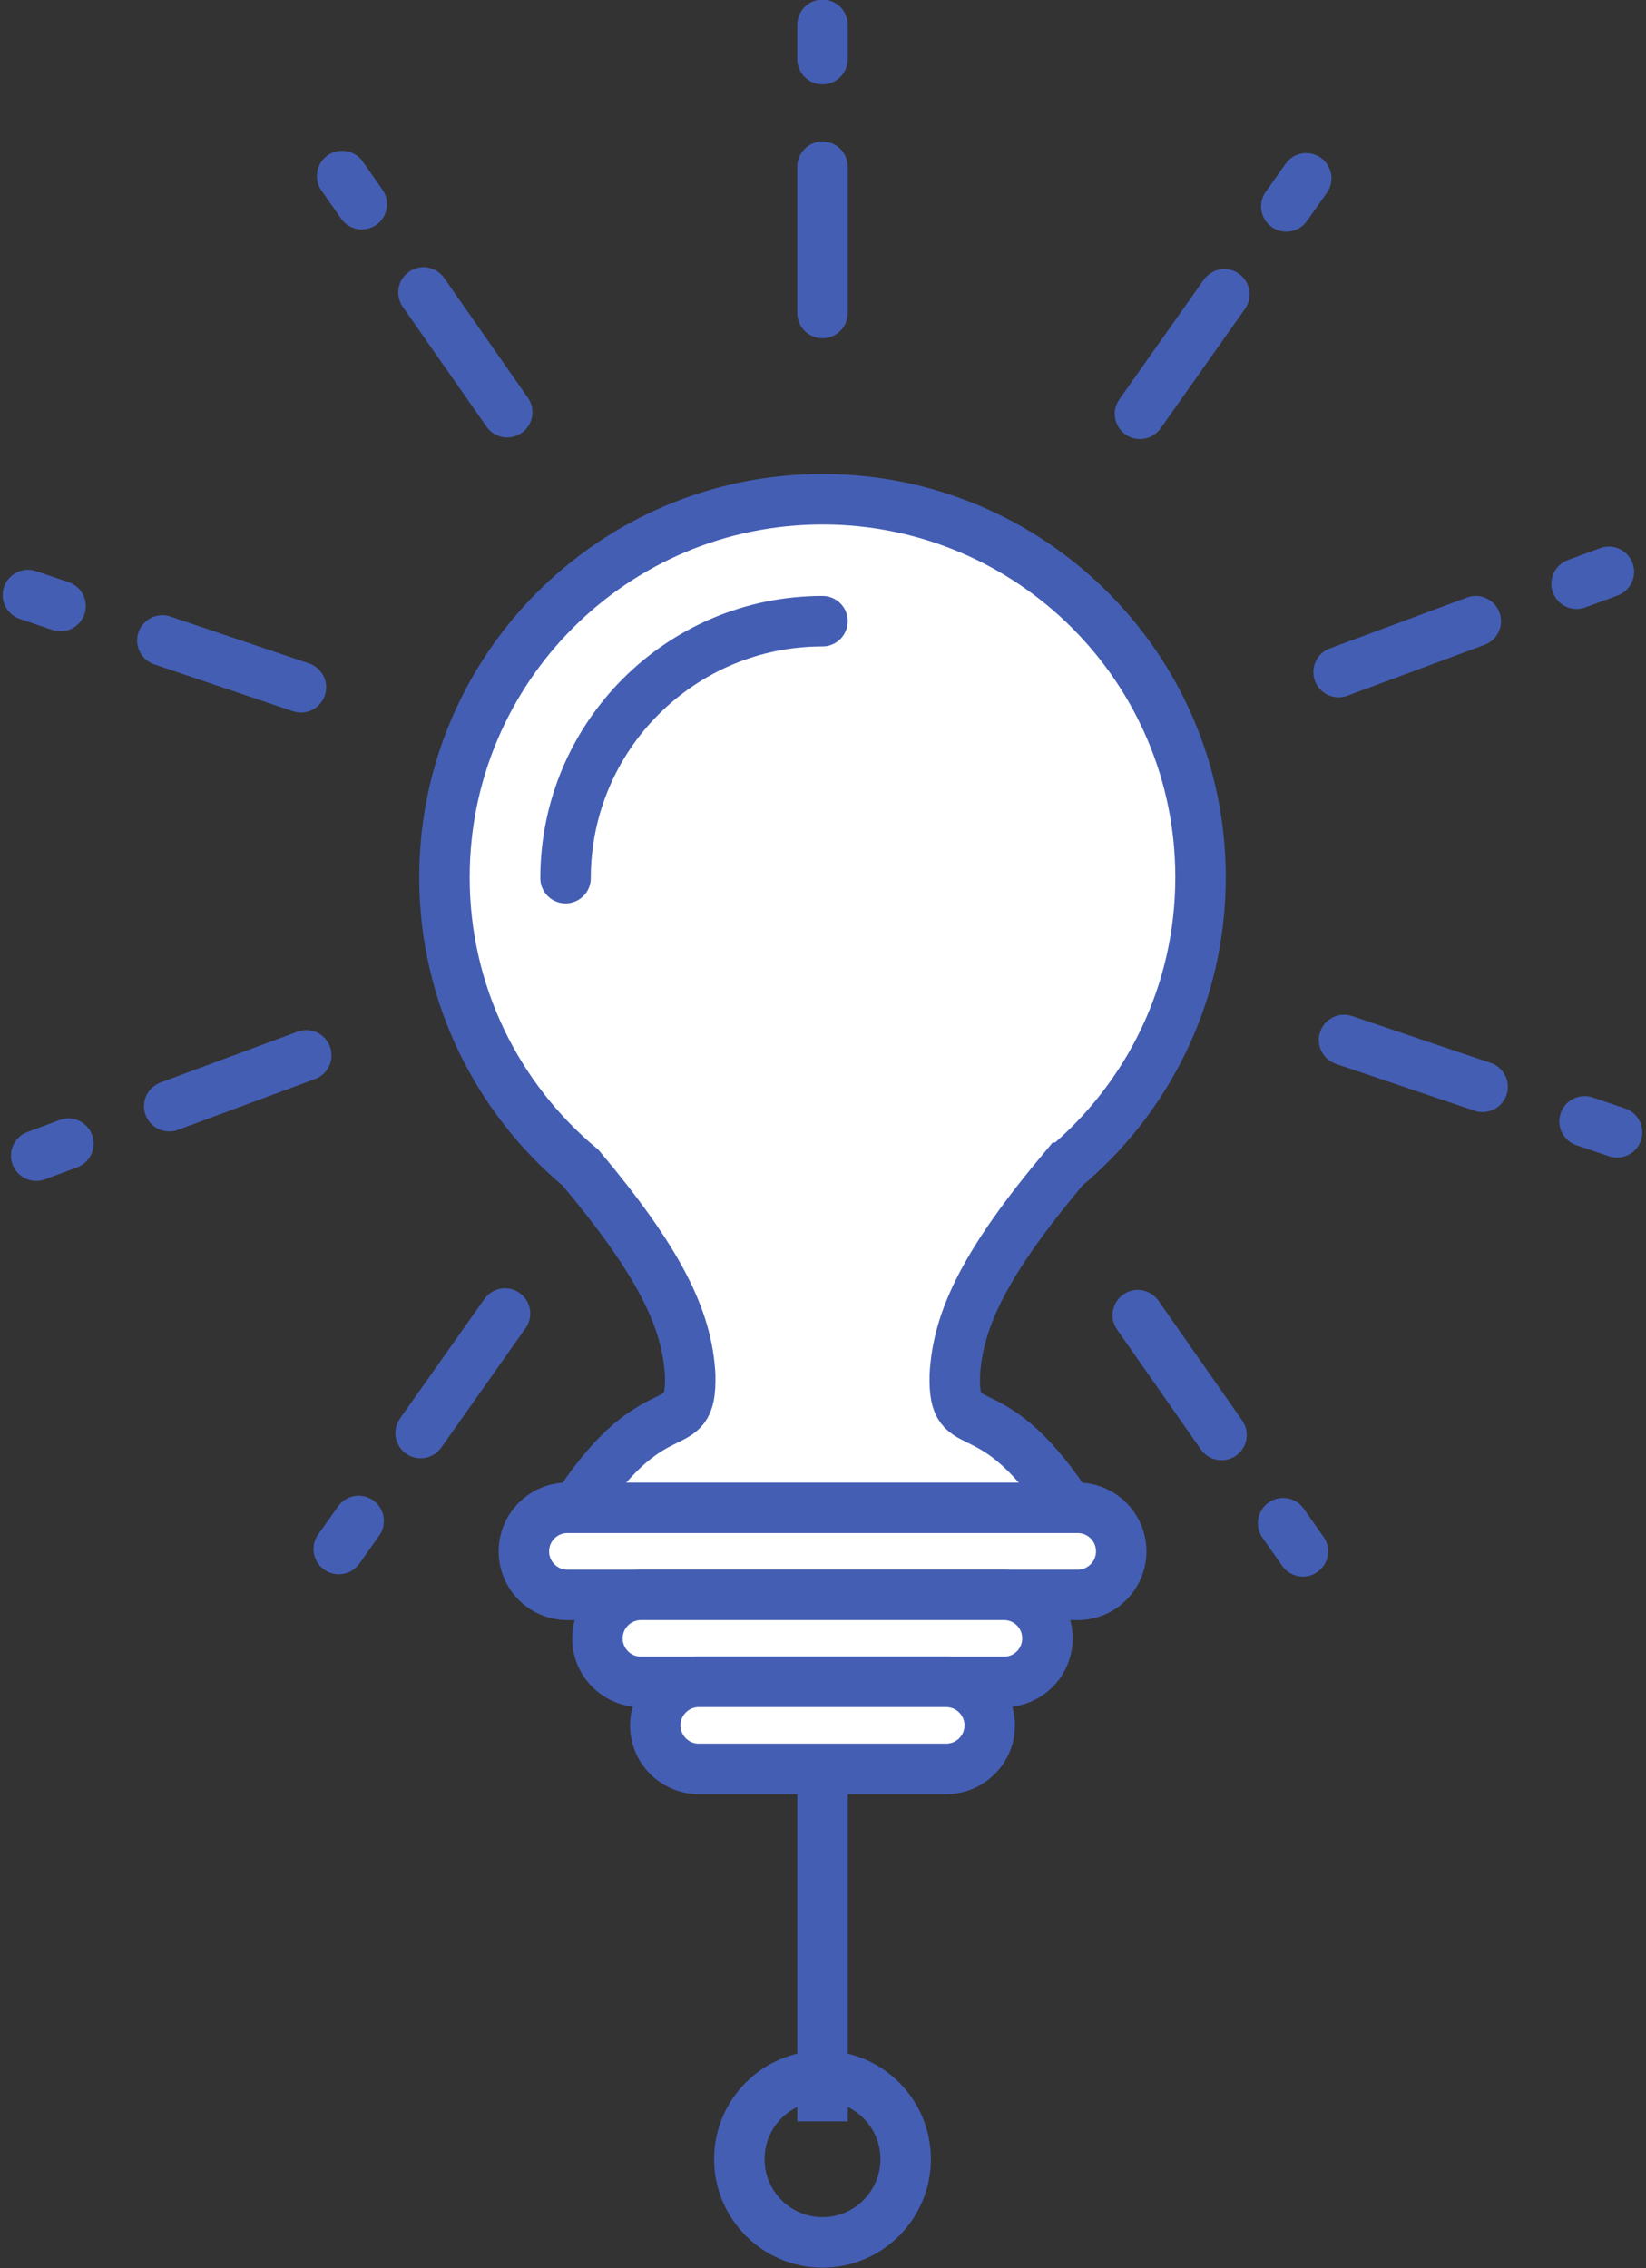 <?xml version="1.0" encoding="UTF-8"?><svg xmlns="http://www.w3.org/2000/svg" xmlns:xlink="http://www.w3.org/1999/xlink" height="224.7" preserveAspectRatio="xMidYMid meet" version="1.1" viewBox="131.1 100.3 163.1 224.7" width="163.1" zoomAndPan="magnify">
 <rect x="131.1" y="100.3" width="163.1" height="224.7" fill="#333333" stroke="none"/>
 <g id="surface1">
  <g id="change1_1"><path d="m236.57 215.99c8.24-6.87 13.49-17.21 13.49-28.78 0-20.68-16.77-37.45-37.46-37.45s-37.46 16.77-37.46 37.45c0 11.57 5.25 21.91 13.49 28.78 7.71 9.19 10.56 14.9 10.86 20.54 0.17 6.95-3.55 0.77-11.81 13.95 2.69 5.48 13.8 11.13 24.92 10.88 11.11 0.25 22.23-5.4 24.93-10.88-8.27-13.18-11.99-7-11.82-13.95 0.3-5.64 3.15-11.35 10.86-20.54" fill="#fff"/></g>
  <path d="m2365.7 2092.1c82.4 68.7 134.9 172.1 134.9 287.8 0 206.8-167.7 374.5-374.6 374.5s-374.6-167.7-374.6-374.5c0-115.7 52.5-219.1 134.9-287.8 77.1-91.9 105.6-149 108.6-205.4 1.7-69.5-35.5-7.7-118.1-139.5 26.9-54.8 138-111.3 249.2-108.8 111.1-2.5 222.3 54 249.3 108.8-82.7 131.8-119.9 70-118.2 139.5 3 56.4 31.5 113.5 108.6 205.4z" fill="none" stroke="#445eb4" stroke-miterlimit="10" stroke-width="50" transform="matrix(.1 0 0 -.1 0 425.2)"/>
  <g id="change1_2"><path d="m2126 2633.6c-140.6 0-254.6-114-254.6-254.6" fill="#fff" stroke="#445eb4" stroke-linecap="round" stroke-linejoin="round" stroke-miterlimit="10" stroke-width="50" transform="matrix(.1 0 0 -.1 0 425.2)"/></g>
  <g id="change1_3"><path d="m242.2 253.99c0 2.38-1.93 4.31-4.31 4.31h-50.58c-2.37 0-4.3-1.93-4.3-4.31s1.93-4.31 4.3-4.31h50.58c2.38 0 4.31 1.93 4.31 4.31" fill="#fff"/></g>
  <path d="m2422 1712.1c0-23.8-19.3-43.1-43.1-43.1h-505.8c-23.7 0-43 19.3-43 43.1s19.3 43.1 43 43.1h505.8c23.8 0 43.1-19.3 43.1-43.1z" fill="none" stroke="#445eb4" stroke-miterlimit="10" stroke-width="50" transform="matrix(.1 0 0 -.1 0 425.2)"/>
  <g id="change1_4"><path d="m234.89 262.61c0 2.38-1.92 4.31-4.3 4.31h-35.98c-2.38 0-4.31-1.93-4.31-4.31s1.93-4.31 4.31-4.31h35.98c2.38 0 4.3 1.93 4.3 4.31" fill="#fff"/></g>
  <path d="m2348.9 1625.9c0-23.8-19.2-43.1-43-43.1h-359.8c-23.8 0-43.1 19.3-43.1 43.1s19.3 43.1 43.1 43.1h359.8c23.8 0 43-19.3 43-43.1z" fill="none" stroke="#445eb4" stroke-miterlimit="10" stroke-width="50" transform="matrix(.1 0 0 -.1 0 425.2)"/>
  <g id="change1_5"><path d="m229.17 271.23c0 2.38-1.93 4.31-4.31 4.31h-24.52c-2.38 0-4.31-1.93-4.31-4.31s1.93-4.31 4.31-4.31h24.52c2.38 0 4.31 1.93 4.31 4.31" fill="#fff"/></g>
  <path d="m2291.7 1539.7c0-23.8-19.3-43.1-43.1-43.1h-245.2c-23.8 0-43.1 19.3-43.1 43.1s19.3 43.1 43.1 43.1h245.2c23.8 0 43.1-19.3 43.1-43.1z" fill="none" stroke="#445eb4" stroke-miterlimit="10" stroke-width="50" transform="matrix(.1 0 0 -.1 0 425.2)"/>
  <path d="m2126 2938.9v144.9" fill="none" stroke="#445eb4" stroke-linecap="round" stroke-linejoin="round" stroke-miterlimit="10" stroke-width="50" transform="matrix(.1 0 0 -.1 0 425.2)"/>
  <path d="m2126 3190.4v34" fill="none" stroke="#445eb4" stroke-linecap="round" stroke-linejoin="round" stroke-miterlimit="10" stroke-width="50" transform="matrix(.1 0 0 -.1 0 425.2)"/>
  <path d="m2440.6 2839l83.6 118.4" fill="none" stroke="#445eb4" stroke-linecap="round" stroke-linejoin="round" stroke-miterlimit="10" stroke-width="50" transform="matrix(.1 0 0 -.1 0 425.2)"/>
  <path d="m2585.6 3044.5l19.7 27.8" fill="none" stroke="#445eb4" stroke-linecap="round" stroke-linejoin="round" stroke-miterlimit="10" stroke-width="50" transform="matrix(.1 0 0 -.1 0 425.2)"/>
  <path d="m1811.4 1947.7l-83.6-118.4" fill="none" stroke="#445eb4" stroke-linecap="round" stroke-linejoin="round" stroke-miterlimit="10" stroke-width="50" transform="matrix(.1 0 0 -.1 0 425.2)"/>
  <path d="m1666.4 1742.2l-19.7-27.8" fill="none" stroke="#445eb4" stroke-linecap="round" stroke-linejoin="round" stroke-miterlimit="10" stroke-width="50" transform="matrix(.1 0 0 -.1 0 425.2)"/>
  <path d="m2637.4 2583.2l135.9 50.4" fill="none" stroke="#445eb4" stroke-linecap="round" stroke-linejoin="round" stroke-miterlimit="10" stroke-width="50" transform="matrix(.1 0 0 -.1 0 425.2)"/>
  <path d="m2873.2 2670.7l32 11.8" fill="none" stroke="#445eb4" stroke-linecap="round" stroke-linejoin="round" stroke-miterlimit="10" stroke-width="50" transform="matrix(.1 0 0 -.1 0 425.2)"/>
  <path d="m1614.5 2203.5l-135.8-50.4" fill="none" stroke="#445eb4" stroke-linecap="round" stroke-linejoin="round" stroke-miterlimit="10" stroke-width="50" transform="matrix(.1 0 0 -.1 0 425.2)"/>
  <path d="m1378.8 2116l-31.9-11.9" fill="none" stroke="#445eb4" stroke-linecap="round" stroke-linejoin="round" stroke-miterlimit="10" stroke-width="50" transform="matrix(.1 0 0 -.1 0 425.2)"/>
  <path d="m2642.8 2218.7l137.3-46.4" fill="none" stroke="#445eb4" stroke-linecap="round" stroke-linejoin="round" stroke-miterlimit="10" stroke-width="50" transform="matrix(.1 0 0 -.1 0 425.2)"/>
  <path d="m2881.1 2138.1l32.2-10.9" fill="none" stroke="#445eb4" stroke-linecap="round" stroke-linejoin="round" stroke-miterlimit="10" stroke-width="50" transform="matrix(.1 0 0 -.1 0 425.2)"/>
  <path d="m1609.2 2568.1l-137.3 46.4" fill="none" stroke="#445eb4" stroke-linecap="round" stroke-linejoin="round" stroke-miterlimit="10" stroke-width="50" transform="matrix(.1 0 0 -.1 0 425.2)"/>
  <path d="m1371 2648.6l-32.3 10.9" fill="none" stroke="#445eb4" stroke-linecap="round" stroke-linejoin="round" stroke-miterlimit="10" stroke-width="50" transform="matrix(.1 0 0 -.1 0 425.2)"/>
  <path d="m2438.4 1946.1l83-118.7" fill="none" stroke="#445eb4" stroke-linecap="round" stroke-linejoin="round" stroke-miterlimit="10" stroke-width="50" transform="matrix(.1 0 0 -.1 0 425.2)"/>
  <path d="m2582.4 1740l19.6-27.9" fill="none" stroke="#445eb4" stroke-linecap="round" stroke-linejoin="round" stroke-miterlimit="10" stroke-width="50" transform="matrix(.1 0 0 -.1 0 425.2)"/>
  <path d="m1813.6 2840.6l-83 118.7" fill="none" stroke="#445eb4" stroke-linecap="round" stroke-linejoin="round" stroke-miterlimit="10" stroke-width="50" transform="matrix(.1 0 0 -.1 0 425.2)"/>
  <path d="m1669.5 3046.7l-19.5 27.9" fill="none" stroke="#445eb4" stroke-linecap="round" stroke-linejoin="round" stroke-miterlimit="10" stroke-width="50" transform="matrix(.1 0 0 -.1 0 425.2)"/>
  <path d="m2126 1496.6v-349.2" fill="none" stroke="#445eb4" stroke-miterlimit="10" stroke-width="50" transform="matrix(.1 0 0 -.1 0 425.2)"/>
  <path d="m2208.4 1110c0-45.5-36.9-82.5-82.4-82.5s-82.4 37-82.4 82.5 36.9 82.4 82.4 82.4 82.4-36.9 82.4-82.4z" fill="none" stroke="#445eb4" stroke-miterlimit="10" stroke-width="50" transform="matrix(.1 0 0 -.1 0 425.2)"/>
 </g>
</svg>